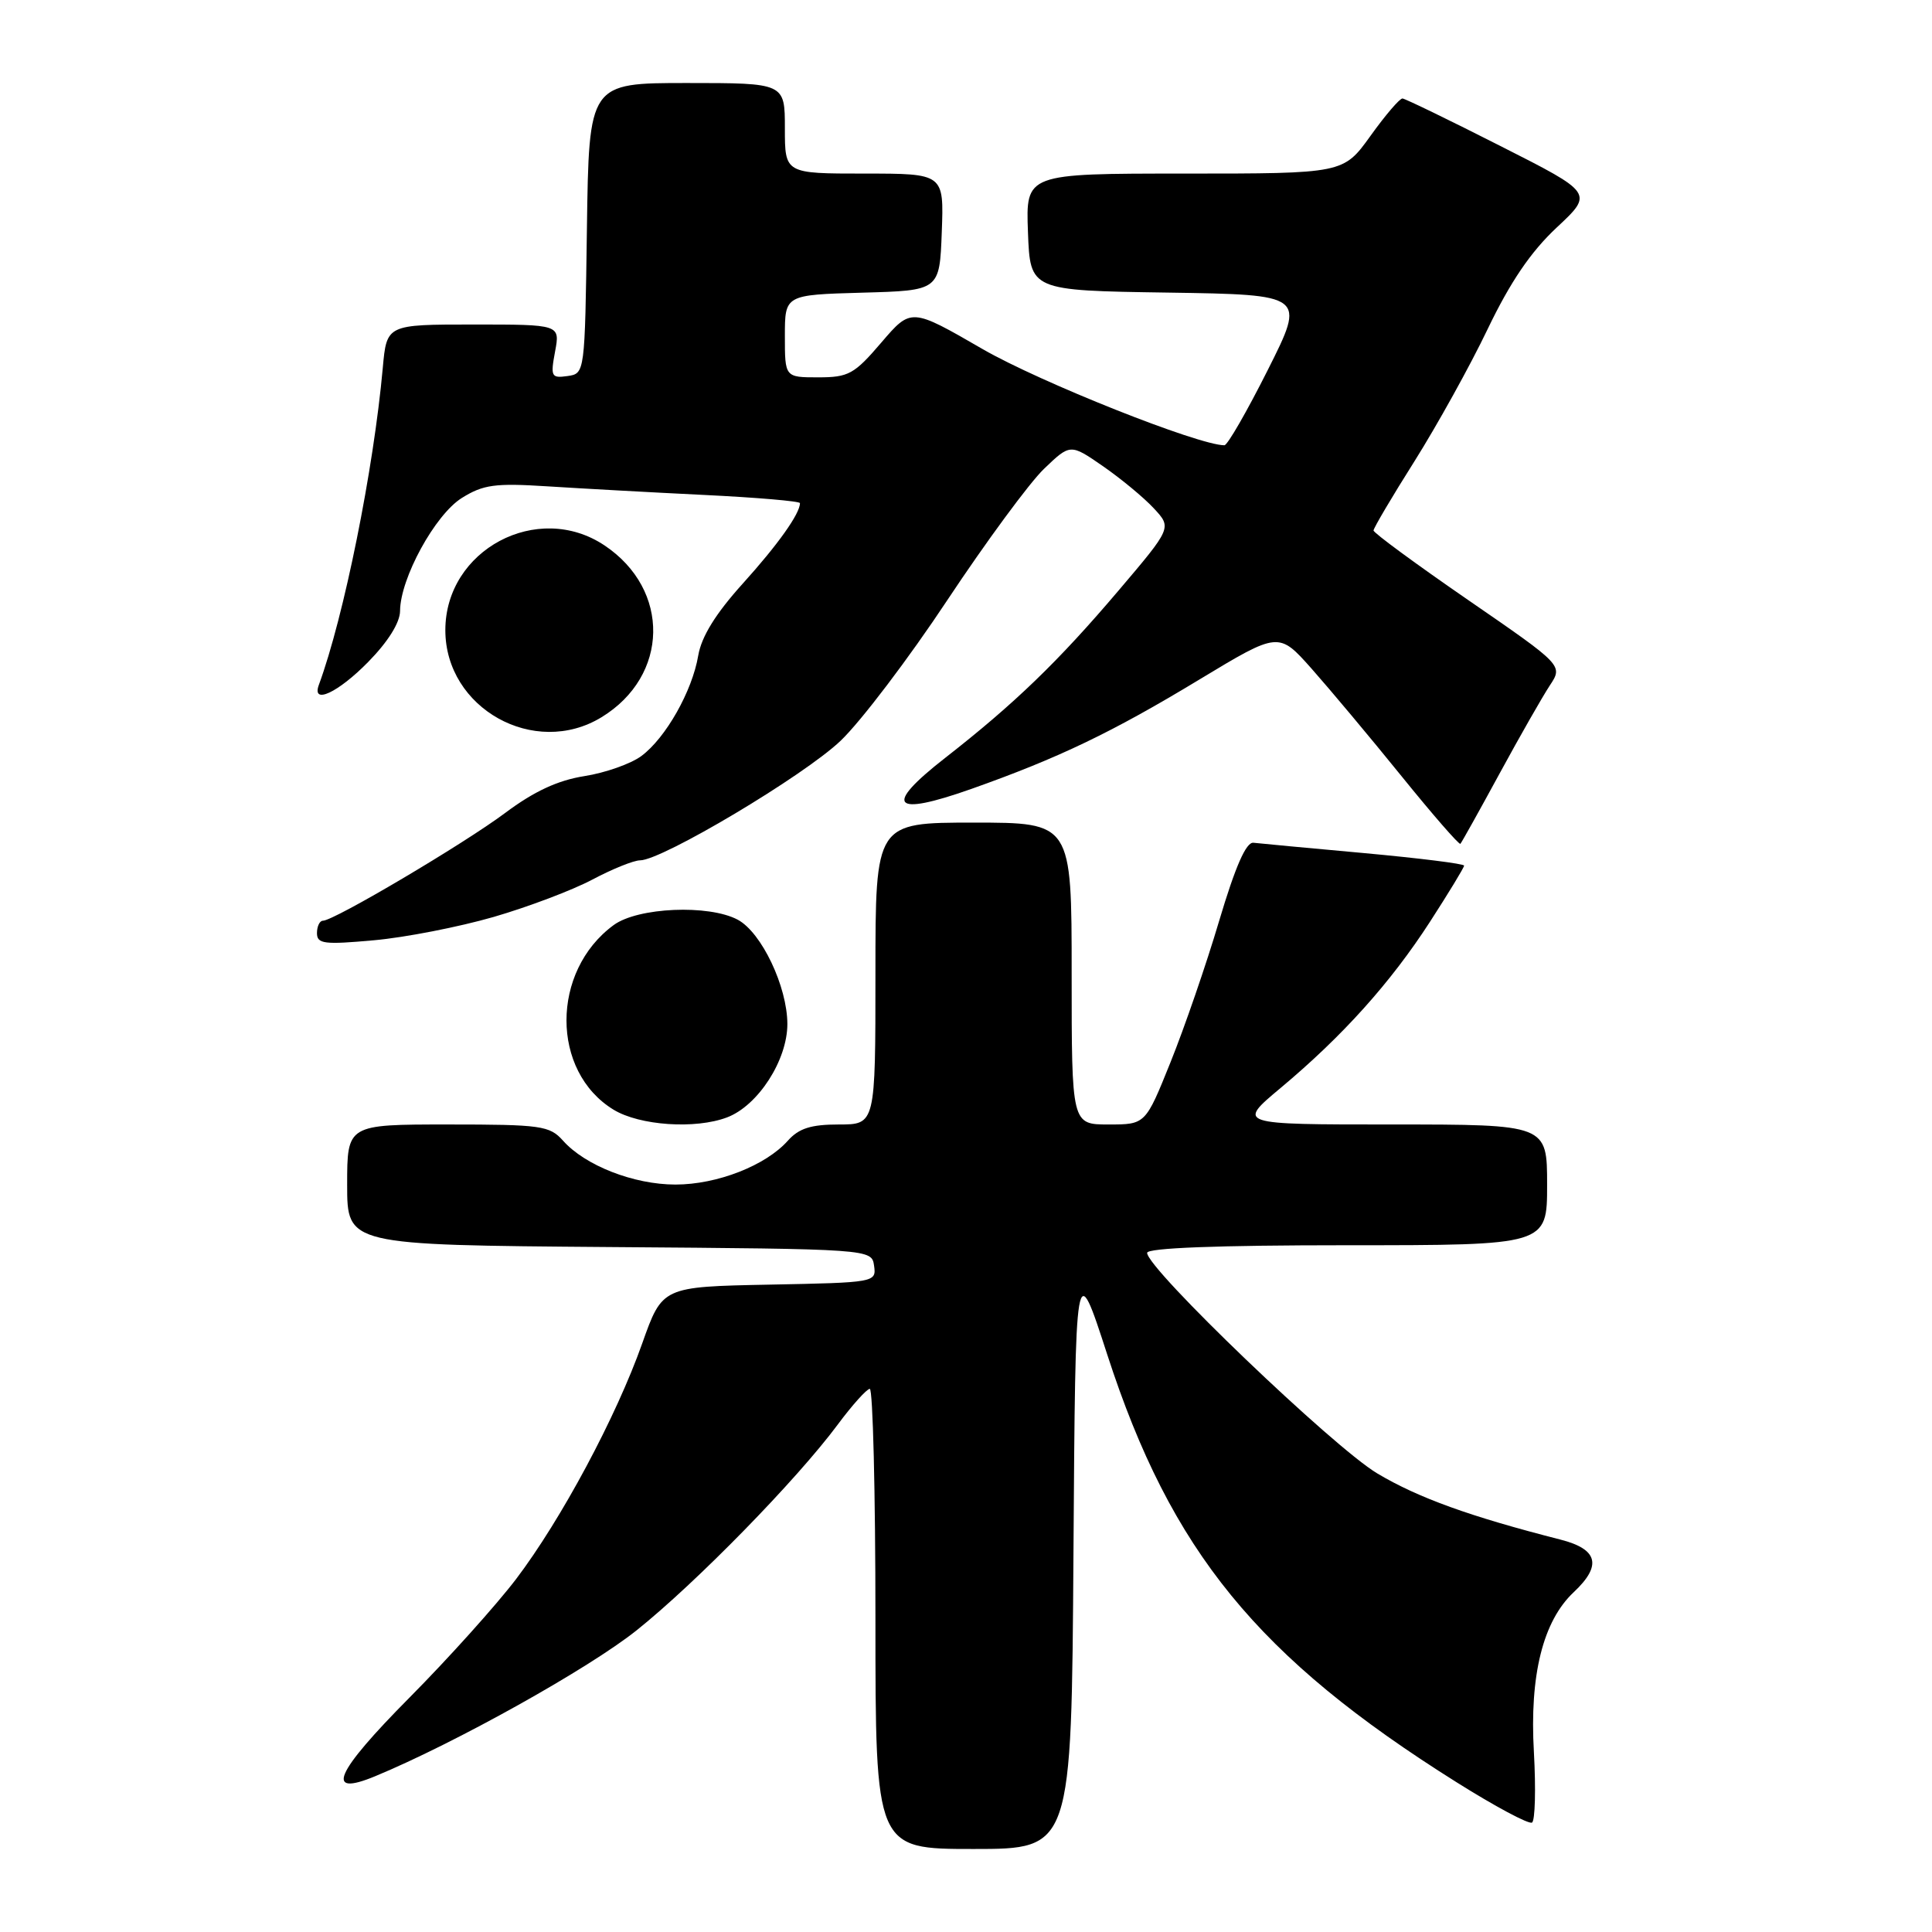 <?xml version="1.0" encoding="UTF-8" standalone="no"?>
<!DOCTYPE svg PUBLIC "-//W3C//DTD SVG 1.1//EN" "http://www.w3.org/Graphics/SVG/1.1/DTD/svg11.dtd" >
<svg xmlns="http://www.w3.org/2000/svg" xmlns:xlink="http://www.w3.org/1999/xlink" version="1.1" viewBox="0 0 256 256">
 <g >
 <path fill="currentColor"
d=" M 142.24 205.75 C 142.50 166.50 142.50 166.50 146.72 179.50 C 155.19 205.59 166.62 219.59 192.99 236.15 C 198.08 239.35 202.58 241.76 203.00 241.50 C 203.41 241.25 203.52 237.05 203.25 232.17 C 202.66 221.97 204.45 214.80 208.53 210.97 C 212.30 207.43 211.75 205.27 206.75 204.00 C 194.80 200.95 187.94 198.48 182.50 195.24 C 176.68 191.77 152.00 168.12 152.00 166.01 C 152.00 165.36 161.30 165.00 178.50 165.00 C 205.00 165.00 205.00 165.00 205.00 157.00 C 205.00 149.00 205.00 149.00 184.45 149.00 C 163.90 149.00 163.90 149.00 169.70 144.15 C 177.90 137.29 184.24 130.24 189.48 122.14 C 191.96 118.30 194.00 114.95 194.00 114.70 C 194.00 114.45 188.04 113.71 180.75 113.04 C 173.46 112.38 166.87 111.76 166.09 111.67 C 165.12 111.55 163.70 114.79 161.55 122.00 C 159.84 127.78 156.93 136.21 155.10 140.75 C 151.78 149.00 151.78 149.00 146.89 149.00 C 142.00 149.00 142.00 149.00 142.00 129.00 C 142.00 109.00 142.00 109.00 129.00 109.00 C 116.00 109.00 116.00 109.00 116.00 129.00 C 116.00 149.00 116.00 149.00 111.15 149.00 C 107.46 149.00 105.86 149.51 104.40 151.14 C 101.47 154.44 95.02 156.96 89.50 156.96 C 83.98 156.96 77.53 154.44 74.60 151.14 C 72.83 149.16 71.72 149.00 59.35 149.00 C 46.00 149.00 46.00 149.00 46.00 156.99 C 46.00 164.97 46.00 164.97 80.75 165.24 C 115.50 165.50 115.50 165.50 115.82 167.72 C 116.13 169.92 115.96 169.95 101.95 170.22 C 87.76 170.50 87.76 170.50 85.10 178.00 C 81.66 187.73 74.36 201.36 68.38 209.24 C 65.76 212.68 59.42 219.74 54.27 224.93 C 44.37 234.91 42.95 238.16 49.71 235.36 C 60.31 230.97 78.00 221.10 84.35 216.03 C 92.21 209.75 105.53 196.13 111.00 188.77 C 112.92 186.18 114.84 184.05 115.25 184.03 C 115.66 184.01 116.00 197.72 116.00 214.50 C 116.00 245.00 116.00 245.00 128.99 245.00 C 141.98 245.00 141.98 245.00 142.24 205.75 Z  M 96.34 148.06 C 100.45 146.50 104.33 140.48 104.33 135.69 C 104.32 130.73 100.91 123.56 97.76 121.87 C 93.92 119.82 84.52 120.22 81.31 122.58 C 72.98 128.69 72.98 141.97 81.30 147.04 C 84.76 149.15 92.15 149.65 96.34 148.06 Z  M 65.41 121.50 C 69.99 120.17 75.88 117.94 78.51 116.54 C 81.15 115.14 83.98 114.00 84.81 114.00 C 87.72 114.00 106.54 102.78 111.38 98.16 C 114.07 95.60 120.44 87.20 125.54 79.50 C 130.65 71.80 136.40 63.99 138.32 62.14 C 141.82 58.78 141.82 58.78 146.16 61.78 C 148.55 63.44 151.58 65.94 152.89 67.36 C 155.28 69.93 155.28 69.93 148.18 78.29 C 140.21 87.67 134.43 93.25 125.22 100.44 C 117.01 106.85 118.20 108.25 128.70 104.54 C 140.27 100.44 147.33 97.06 158.96 90.02 C 169.43 83.70 169.43 83.70 173.79 88.60 C 176.18 91.30 181.54 97.69 185.68 102.81 C 189.82 107.93 193.35 111.98 193.51 111.81 C 193.67 111.64 196.01 107.45 198.70 102.50 C 201.39 97.55 204.39 92.30 205.35 90.84 C 207.12 88.17 207.12 88.17 194.56 79.52 C 187.65 74.76 182.00 70.61 182.00 70.29 C 182.00 69.98 184.44 65.84 187.43 61.11 C 190.41 56.37 194.78 48.50 197.12 43.61 C 200.12 37.36 202.83 33.37 206.26 30.16 C 211.15 25.59 211.15 25.59 198.82 19.35 C 192.05 15.91 186.20 13.08 185.84 13.05 C 185.48 13.02 183.57 15.25 181.60 18.00 C 178.00 23.00 178.00 23.00 156.96 23.00 C 135.92 23.00 135.92 23.00 136.21 30.75 C 136.50 38.50 136.50 38.50 154.75 38.77 C 173.00 39.05 173.00 39.05 167.99 49.02 C 165.23 54.51 162.65 59.00 162.24 59.00 C 158.81 59.00 137.82 50.65 130.21 46.26 C 120.73 40.78 120.73 40.78 116.78 45.39 C 113.20 49.58 112.44 50.00 108.42 50.00 C 104.00 50.00 104.00 50.00 104.00 44.53 C 104.00 39.07 104.00 39.07 114.25 38.78 C 124.50 38.50 124.50 38.50 124.79 30.75 C 125.08 23.00 125.08 23.00 114.54 23.00 C 104.00 23.00 104.00 23.00 104.00 17.00 C 104.00 11.00 104.00 11.00 91.02 11.00 C 78.04 11.00 78.04 11.00 77.77 30.25 C 77.50 49.50 77.50 49.50 75.19 49.83 C 73.05 50.13 72.93 49.90 73.55 46.58 C 74.22 43.00 74.22 43.00 62.73 43.00 C 51.24 43.00 51.24 43.00 50.72 48.75 C 49.51 62.20 45.57 81.75 42.25 90.75 C 41.26 93.43 44.79 91.79 48.79 87.71 C 51.42 85.03 53.00 82.50 53.01 80.96 C 53.03 76.64 57.65 68.19 61.20 65.98 C 64.04 64.21 65.61 64.00 72.50 64.44 C 76.90 64.72 86.24 65.24 93.25 65.58 C 100.26 65.92 106.00 66.41 106.00 66.67 C 106.00 68.06 103.08 72.17 98.41 77.34 C 94.82 81.32 92.95 84.35 92.52 86.86 C 91.73 91.57 88.21 97.79 84.98 100.18 C 83.59 101.21 80.19 102.41 77.43 102.84 C 73.90 103.40 70.76 104.86 66.95 107.71 C 61.44 111.83 44.25 122.00 42.79 122.00 C 42.36 122.00 42.00 122.74 42.00 123.64 C 42.00 125.07 42.94 125.19 49.55 124.59 C 53.70 124.22 60.84 122.82 65.41 121.50 Z  M 79.70 95.04 C 88.67 89.57 88.87 78.13 80.10 72.27 C 71.23 66.34 59.01 72.85 59.01 83.50 C 59.01 93.87 70.82 100.46 79.70 95.04 Z "/>
</g>
</svg>